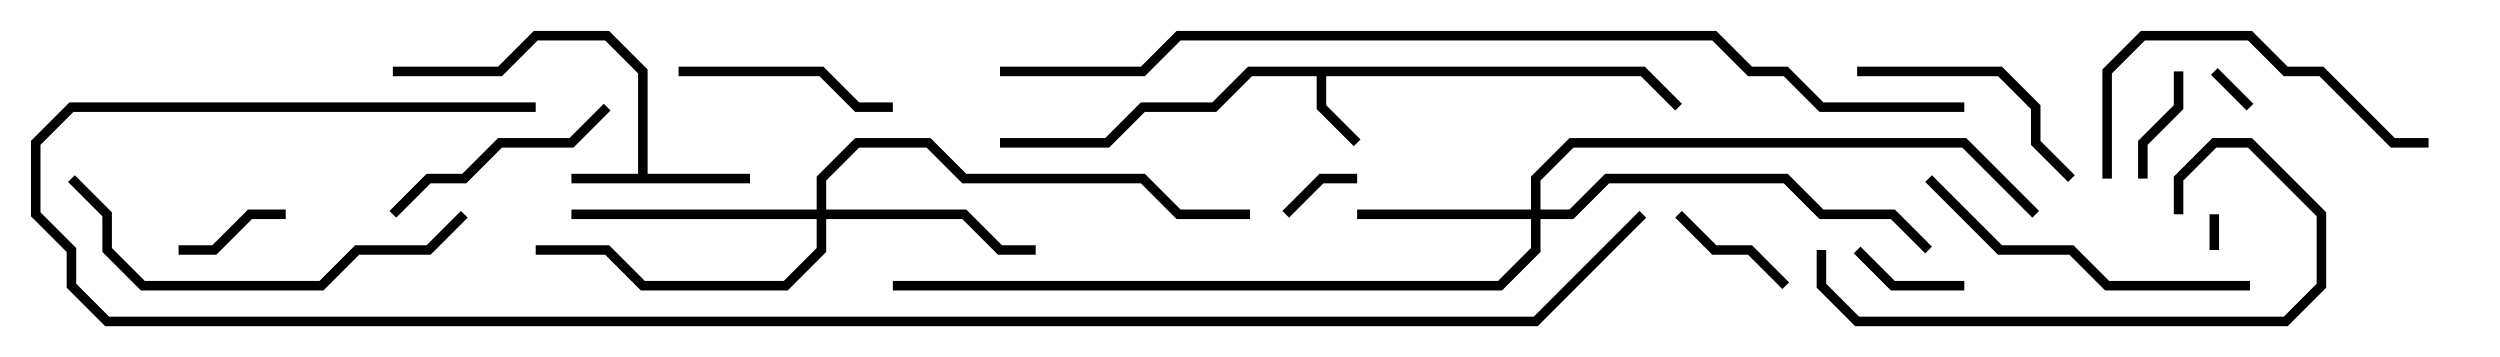 <svg version="1.1" width="105" height="15" xmlns="http://www.w3.org/2000/svg"><path d="M26.8,7.3L26.8,3.083L25.417,1.7L22.583,1.7L21.083,3.2L16.5,3.2L16.5,2.8L20.917,2.8L22.417,1.3L25.583,1.3L27.2,2.917L27.2,7.3L31.5,7.3L31.5,7.7L24,7.7L24,7.3z" stroke="none"/><path d="M69.083,2.8L70.641,4.359L70.359,4.641L68.917,3.2L55.7,3.2L55.7,4.417L57.141,5.859L56.859,6.141L55.3,4.583L55.3,3.2L52.583,3.2L51.083,4.7L48.083,4.7L46.583,6.2L42,6.2L42,5.8L46.417,5.8L47.917,4.3L50.917,4.3L52.417,2.8z" stroke="none"/><path d="M64.3,8.8L64.3,7.417L65.917,5.8L82.583,5.8L85.641,8.859L85.359,9.141L82.417,6.2L66.083,6.2L64.7,7.583L64.7,8.8L65.917,8.8L67.417,7.3L75.083,7.3L76.583,8.8L79.583,8.8L81.141,10.359L80.859,10.641L79.417,9.2L76.417,9.2L74.917,7.7L67.583,7.7L66.083,9.2L64.7,9.2L64.7,10.583L63.083,12.2L37.5,12.2L37.5,11.8L62.917,11.8L64.3,10.417L64.3,9.2L57,9.2L57,8.8z" stroke="none"/><path d="M34.3,8.8L34.3,7.417L35.917,5.8L39.083,5.8L40.583,7.3L48.083,7.3L49.583,8.8L52.5,8.8L52.5,9.2L49.417,9.2L47.917,7.7L40.417,7.7L38.917,6.2L36.083,6.2L34.7,7.583L34.7,8.8L40.583,8.8L42.083,10.3L43.5,10.3L43.5,10.7L41.917,10.7L40.417,9.2L34.7,9.2L34.7,10.583L33.083,12.2L26.917,12.2L25.417,10.7L22.5,10.7L22.5,10.3L25.583,10.3L27.083,11.8L32.917,11.8L34.3,10.417L34.3,9.2L24,9.2L24,8.8z" stroke="none"/><path d="M92.8,9L93.2,9L93.2,10.5L92.8,10.5z" stroke="none"/><path d="M92.859,3.141L93.141,2.859L94.641,4.359L94.359,4.641z" stroke="none"/><path d="M54.141,9.141L53.859,8.859L55.417,7.3L57,7.3L57,7.7L55.583,7.7z" stroke="none"/><path d="M12,8.8L12,9.2L10.583,9.2L9.083,10.7L7.5,10.7L7.5,10.3L8.917,10.3L10.417,8.8z" stroke="none"/><path d="M90.2,7.5L89.8,7.5L89.8,5.917L91.3,4.417L91.3,3L91.7,3L91.7,4.583L90.2,6.083z" stroke="none"/><path d="M82.5,11.8L82.5,12.2L79.417,12.2L77.859,10.641L78.141,10.359L79.583,11.8z" stroke="none"/><path d="M70.359,9.141L70.641,8.859L72.083,10.3L73.583,10.3L75.141,11.859L74.859,12.141L73.417,10.7L71.917,10.7z" stroke="none"/><path d="M28.5,3.2L28.5,2.8L34.583,2.8L36.083,4.3L37.5,4.3L37.5,4.7L35.917,4.7L34.417,3.2z" stroke="none"/><path d="M16.641,9.141L16.359,8.859L17.917,7.3L19.417,7.3L20.917,5.8L23.917,5.8L25.359,4.359L25.641,4.641L24.083,6.2L21.083,6.2L19.583,7.7L18.083,7.7z" stroke="none"/><path d="M87.141,7.359L86.859,7.641L85.3,6.083L85.3,4.583L83.917,3.2L78,3.2L78,2.8L84.083,2.8L85.7,4.417L85.7,5.917z" stroke="none"/><path d="M102,5.8L102,6.2L100.417,6.2L97.417,3.2L95.917,3.2L94.417,1.7L90.083,1.7L88.7,3.083L88.7,7.5L88.3,7.5L88.3,2.917L89.917,1.3L94.583,1.3L96.083,2.8L97.583,2.8L100.583,5.8z" stroke="none"/><path d="M94.5,11.8L94.5,12.2L88.417,12.2L86.917,10.7L83.917,10.7L80.859,7.641L81.141,7.359L84.083,10.3L87.083,10.3L88.583,11.8z" stroke="none"/><path d="M76.3,10.5L76.7,10.5L76.7,11.917L78.083,13.3L95.917,13.3L97.3,11.917L97.3,9.083L94.417,6.2L93.083,6.2L91.7,7.583L91.7,9L91.3,9L91.3,7.417L92.917,5.8L94.583,5.8L97.7,8.917L97.7,12.083L96.083,13.7L77.917,13.7L76.3,12.083z" stroke="none"/><path d="M2.859,7.641L3.141,7.359L4.7,8.917L4.7,10.417L6.083,11.8L13.417,11.8L14.917,10.3L17.917,10.3L19.359,8.859L19.641,9.141L18.083,10.7L15.083,10.7L13.583,12.2L5.917,12.2L4.3,10.583L4.3,9.083z" stroke="none"/><path d="M42,3.2L42,2.8L47.917,2.8L49.417,1.3L72.083,1.3L73.583,2.8L75.083,2.8L76.583,4.3L82.5,4.3L82.5,4.7L76.417,4.7L74.917,3.2L73.417,3.2L71.917,1.7L49.583,1.7L48.083,3.2z" stroke="none"/><path d="M68.859,8.859L69.141,9.141L64.583,13.7L4.417,13.7L2.8,12.083L2.8,10.583L1.3,9.083L1.3,5.917L2.917,4.3L22.5,4.3L22.5,4.7L3.083,4.7L1.7,6.083L1.7,8.917L3.2,10.417L3.2,11.917L4.583,13.3L64.417,13.3z" stroke="none"/></svg>